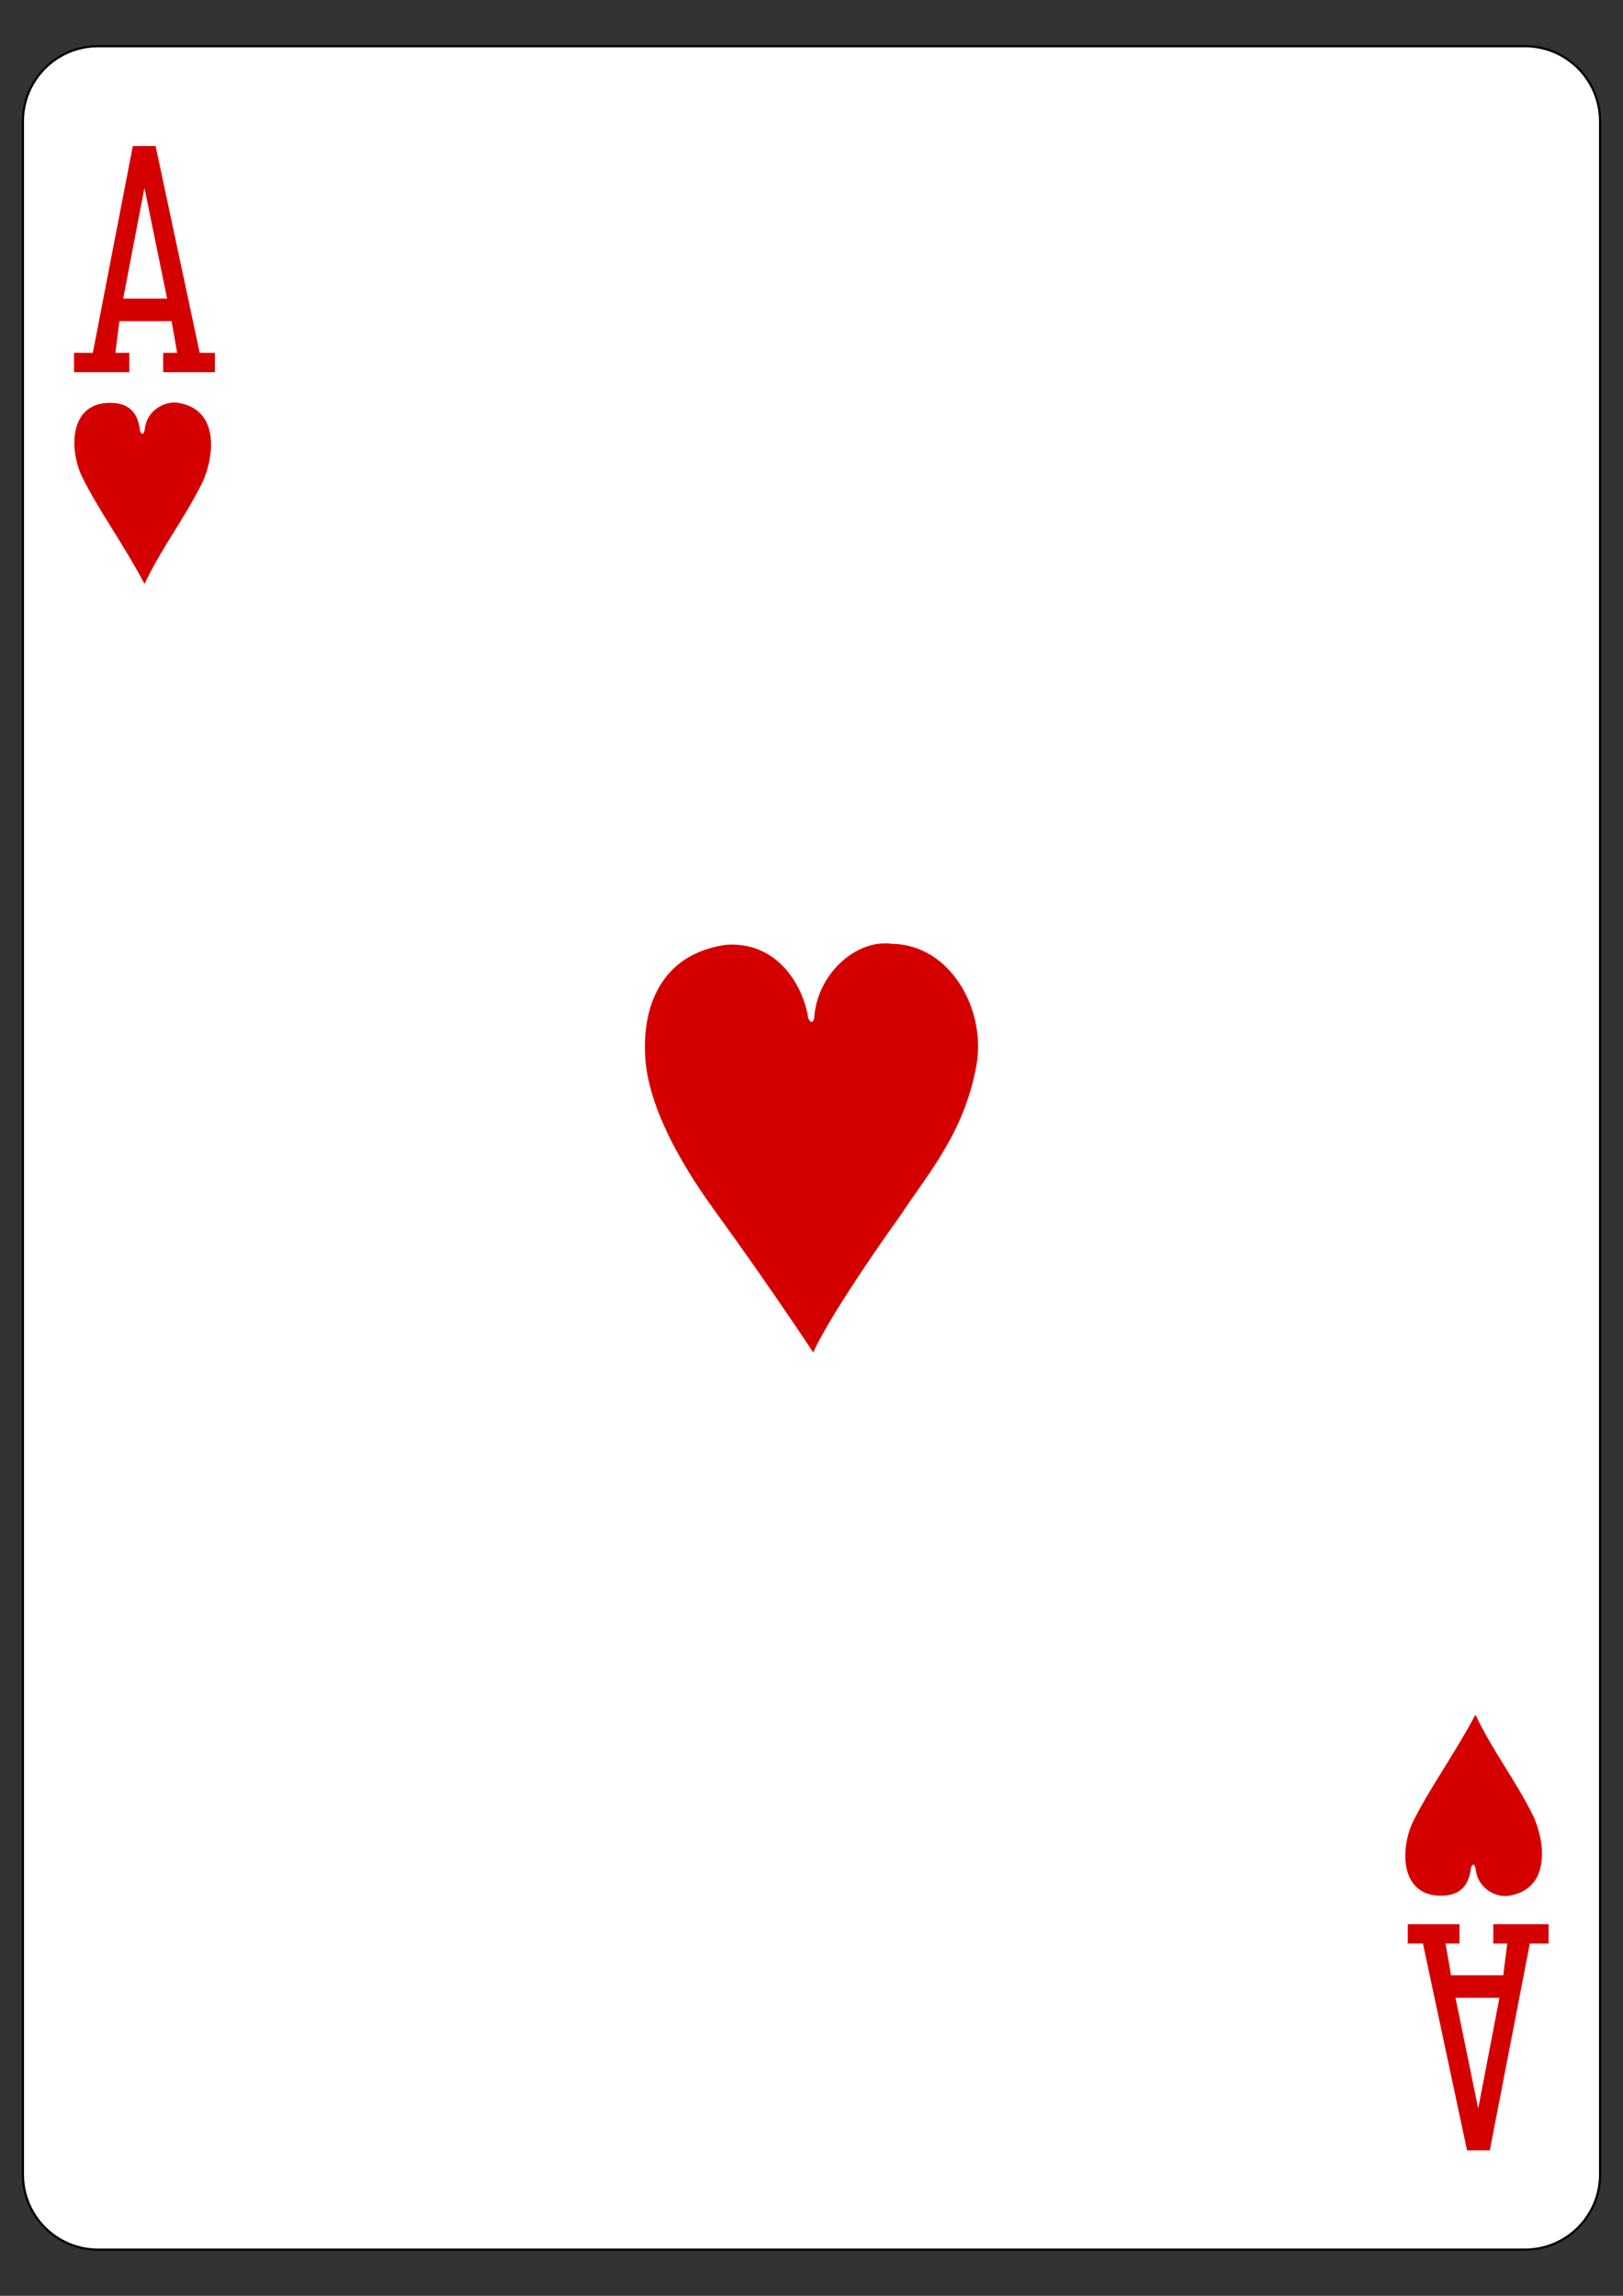 <?xml version="1.0" encoding="utf-8"?>
<!-- Generator: Adobe Illustrator 16.0.0, SVG Export Plug-In . SVG Version: 6.00 Build 0)  -->
<!DOCTYPE svg PUBLIC "-//W3C//DTD SVG 1.1//EN" "http://www.w3.org/Graphics/SVG/1.1/DTD/svg11.dtd">
<svg version="1.1"
	 id="svg4423" xmlns:dc="http://purl.org/dc/elements/1.1/" xmlns:cc="http://creativecommons.org/ns#" xmlns:rdf="http://www.w3.org/1999/02/22-rdf-syntax-ns#" xmlns:svg="http://www.w3.org/2000/svg" xmlns:sodipodi="http://sodipodi.sourceforge.net/DTD/sodipodi-0.dtd" xmlns:inkscape="http://www.inkscape.org/namespaces/inkscape" inkscape:version="0.48.1 r9760" sodipodi:docname="AH.svg"
	 xmlns="http://www.w3.org/2000/svg" xmlns:xlink="http://www.w3.org/1999/xlink" x="0px" y="0px" width="744.094px"
	 height="1052.363px" viewBox="0 0 744.094 1052.363" enable-background="new 0 0 744.094 1052.363" xml:space="preserve">
<rect x="0" y="0" width="744.094" height="1052.363" fill="#333333" stroke="none"/>
<sodipodi:namedview  showgrid="false" inkscape:cy="442.43337" inkscape:cx="238.22195" inkscape:zoom="0.98994948" borderopacity="1.0" bordercolor="#666666" pagecolor="#ffffff" id="base" inkscape:window-maximized="0" inkscape:window-y="63" inkscape:window-x="784" inkscape:window-height="925" inkscape:current-layer="layer1" inkscape:pageshadow="2" inkscape:pageopacity="0.0" inkscape:window-width="735" inkscape:snap-page="true" inkscape:document-units="px" inkscape:snap-global="true" inkscape:snap-bbox="true">
	</sodipodi:namedview>
<g id="layer1" inkscape:label="Layer 1" inkscape:groupmode="layer">
	<g id="g8889" transform="translate(-1090.392,198.15)">
		<g id="g8763">
			<g id="g8869" transform="translate(-4683.875,2918.937)">
				<path id="rect3232" fill="#FFFFFF" stroke="#000000" stroke-width="0.997" d="M5819.213-3095.905h654.203
					c19.018,0,34.435,15.418,34.435,34.432v941.134c0,19.018-15.417,34.435-34.435,34.435h-654.203
					c-19.016,0-34.432-15.417-34.432-34.435v-941.134C5784.781-3080.487,5800.197-3095.905,5819.213-3095.905z"/>
				<g id="g8567" transform="matrix(0.301,0,0,0.301,5730.642,-1948.112)">
					<path id="path7183" inkscape:connector-curvature="0" sodipodi:nodetypes="ccccccccccccccccccccc" fill="#D40000" d="
						M257.673-3316.853v-29.451h28.631l60.94-314.932h34.679l67.165,314.932h23.11v29.451h-78.733v-29.451h21.266l-8.473-48.257
						h-79.465l-6.131,48.257h21.266v29.451H257.673z M399.458-3428.919l-34.52-168.604l-32.351,168.604H399.458z"/>
					<path id="path7186" inkscape:connector-curvature="0" sodipodi:nodetypes="ccccccccccccccccccccc" fill="#D40000" d="
						M2503.702-953.32v29.44h-28.619l-60.94,314.933h-34.695l-67.158-314.933h-23.115v-29.44h78.738v29.44h-21.266l8.466,48.267
						h79.475l6.137-48.267h-21.266v-29.44H2503.702z M2361.922-841.256l34.526,168.596l32.34-168.596H2361.922z"/>
				</g>
			</g>
		</g>
		<path id="path8626" inkscape:connector-curvature="0" sodipodi:nodetypes="cccccccc" fill="#D40000" d="M1127.73,19.824
			c-5.127-11.248-5.69-30.468,9.625-33.065c11.538-1.487,16.233,3.881,17.167,12.119c0.46,2.407,1.819,2.556,2.25-0.187
			c0.661-8.452,9.028-13.387,15.568-12.146c17.902,3.062,16.857,22.766,11.008,36.133c-8.844,17.749-18.141,28.95-26.705,46.812
			C1146.8,50.894,1135.564,35.786,1127.73,19.824L1127.73,19.824z"/>
		<path id="path8512" inkscape:connector-curvature="0" sodipodi:nodetypes="ccccsccssc" fill="#D40000" d="M1423.408,234.917
			c23.141-1.538,35.204,18.226,37.559,33.805c1.403,2.474,2.172,1.778,2.711-0.139c1.131-19.998,19.031-36.342,35.606-34.106
			c26.977,0.348,43.368,30.367,38.763,55.774c-5.634,31.034-22.352,49.724-35.011,68.969c-14.32,19.929-33.6,48.714-39.808,62.568
			c0,0-19.593-29.81-45.081-64.877c-17.043-23.446-30.685-48.852-31.955-70.728C1384.743,261.194,1395.001,238.792,1423.408,234.917
			L1423.408,234.917z"/>
		<path id="path8648" inkscape:connector-curvature="0" sodipodi:nodetypes="cccccccc" fill="#D40000" d="M1737.917,637.482
			c-5.131,11.249-5.688,30.468,9.623,33.068c11.539,1.487,16.233-3.885,17.17-12.121c0.462-2.404,1.815-2.556,2.246,0.189
			c0.664,8.452,9.033,13.387,15.568,12.146c17.904-3.062,16.86-22.769,11.009-36.136c-8.845-17.746-18.138-28.95-26.704-46.81
			C1756.985,606.412,1745.749,621.52,1737.917,637.482L1737.917,637.482z"/>
	</g>
</g>
</svg>
